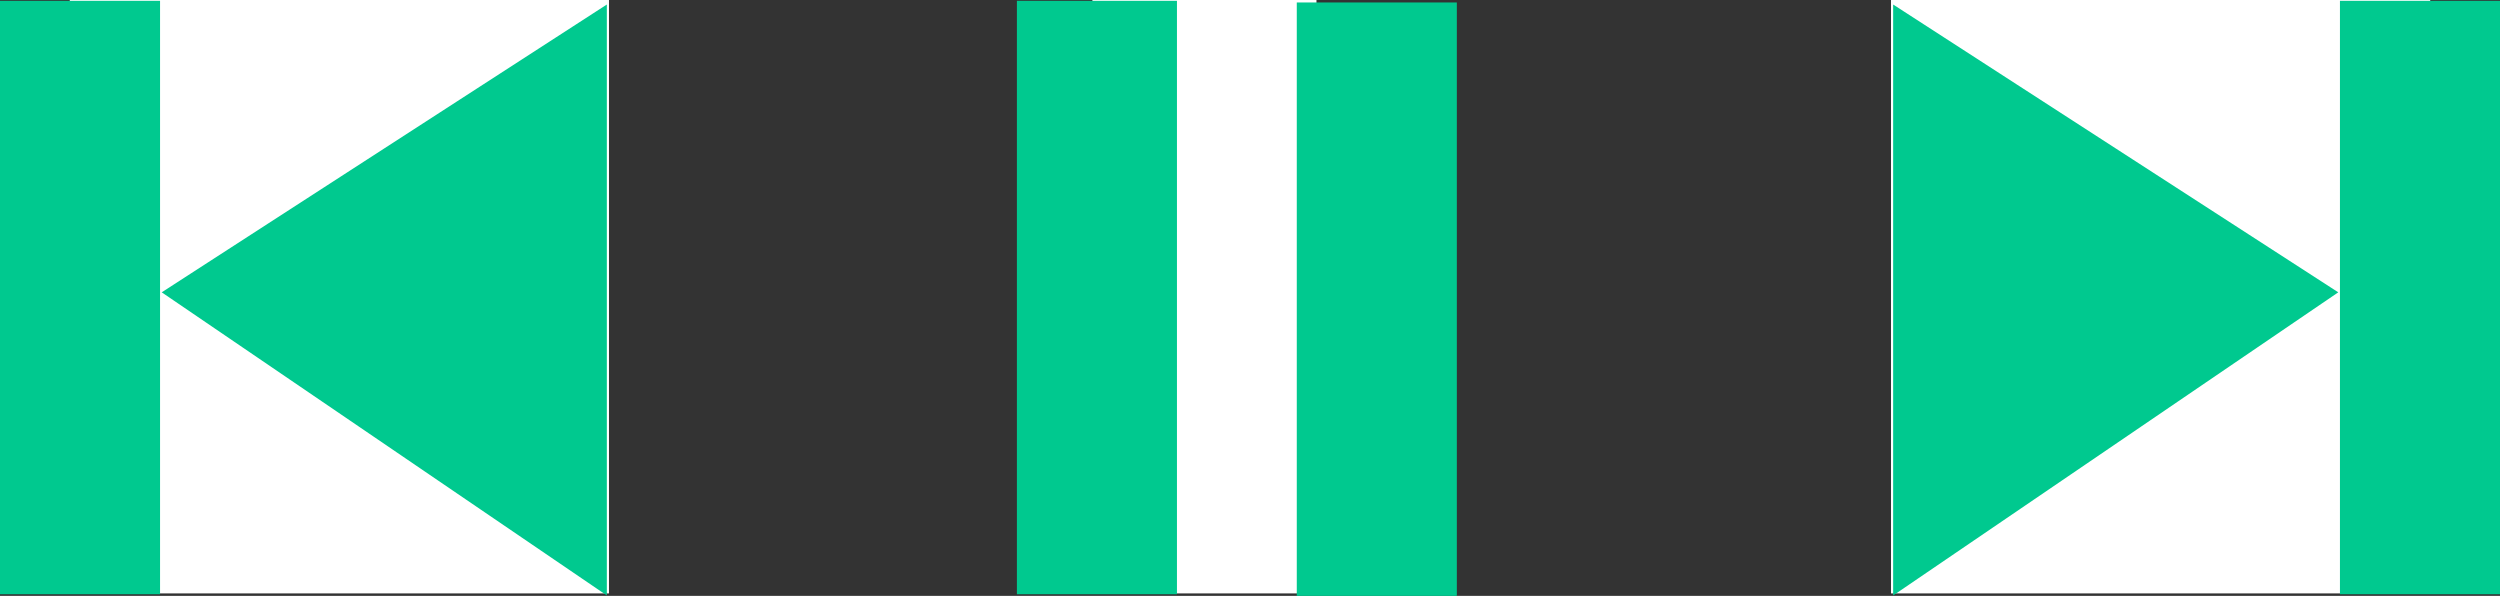 <svg version="1.1" xmlns="http://www.w3.org/2000/svg" xmlns:xlink="http://www.w3.org/1999/xlink" width="190.375" height="45.375"><rect width="100%" height="100%" fill="#333333" stroke="none"/><g transform="translate(-15.905,-89.161)"><g data-paper-data="{&quot;isPaintingLayer&quot;:true}" fill="none" fill-rule="nonzero" stroke="none" stroke-width="0" stroke-linecap="butt" stroke-linejoin="miter" stroke-miterlimit="10" stroke-dasharray="" stroke-dashoffset="0" font-family="none" font-weight="none" font-size="none" text-anchor="none" style="mix-blend-mode: normal"><path d="M159.905,134.349v-45.188h41.062v45.188z" data-paper-data="{&quot;origPos&quot;:null}" fill="#ffffff"/><path d="M160.068,134.505v-45l33.896,21.916z" data-paper-data="{&quot;origPos&quot;:null}" fill="#00c98f"/><path d="M194.092,134.411v-45.188h12.188v45.188z" data-paper-data="{&quot;origPos&quot;:null}" fill="#00c98f"/><g><path d="M21.217,134.349v-45.188h41.062v45.188z" data-paper-data="{&quot;origPos&quot;:null,&quot;index&quot;:null}" fill="#ffffff"/><path d="M28.22,111.421l33.896,-21.916v45z" data-paper-data="{&quot;origPos&quot;:null,&quot;index&quot;:null}" fill="#00c98f"/><path d="M15.905,134.411v-45.188h12.188v45.188z" data-paper-data="{&quot;origPos&quot;:null,&quot;index&quot;:null}" fill="#00c98f"/></g><path d="M99.092,134.349v-45.188h17.062v45.188z" data-paper-data="{&quot;origPos&quot;:null}" fill="#ffffff"/><path d="M93.342,134.411v-45.188h12.188v45.188z" data-paper-data="{&quot;origPos&quot;:null}" fill="#00c98f"/><path d="M114.655,134.536v-45.188h12.188v45.188z" data-paper-data="{&quot;origPos&quot;:null}" fill="#00c98f"/></g></g></svg>